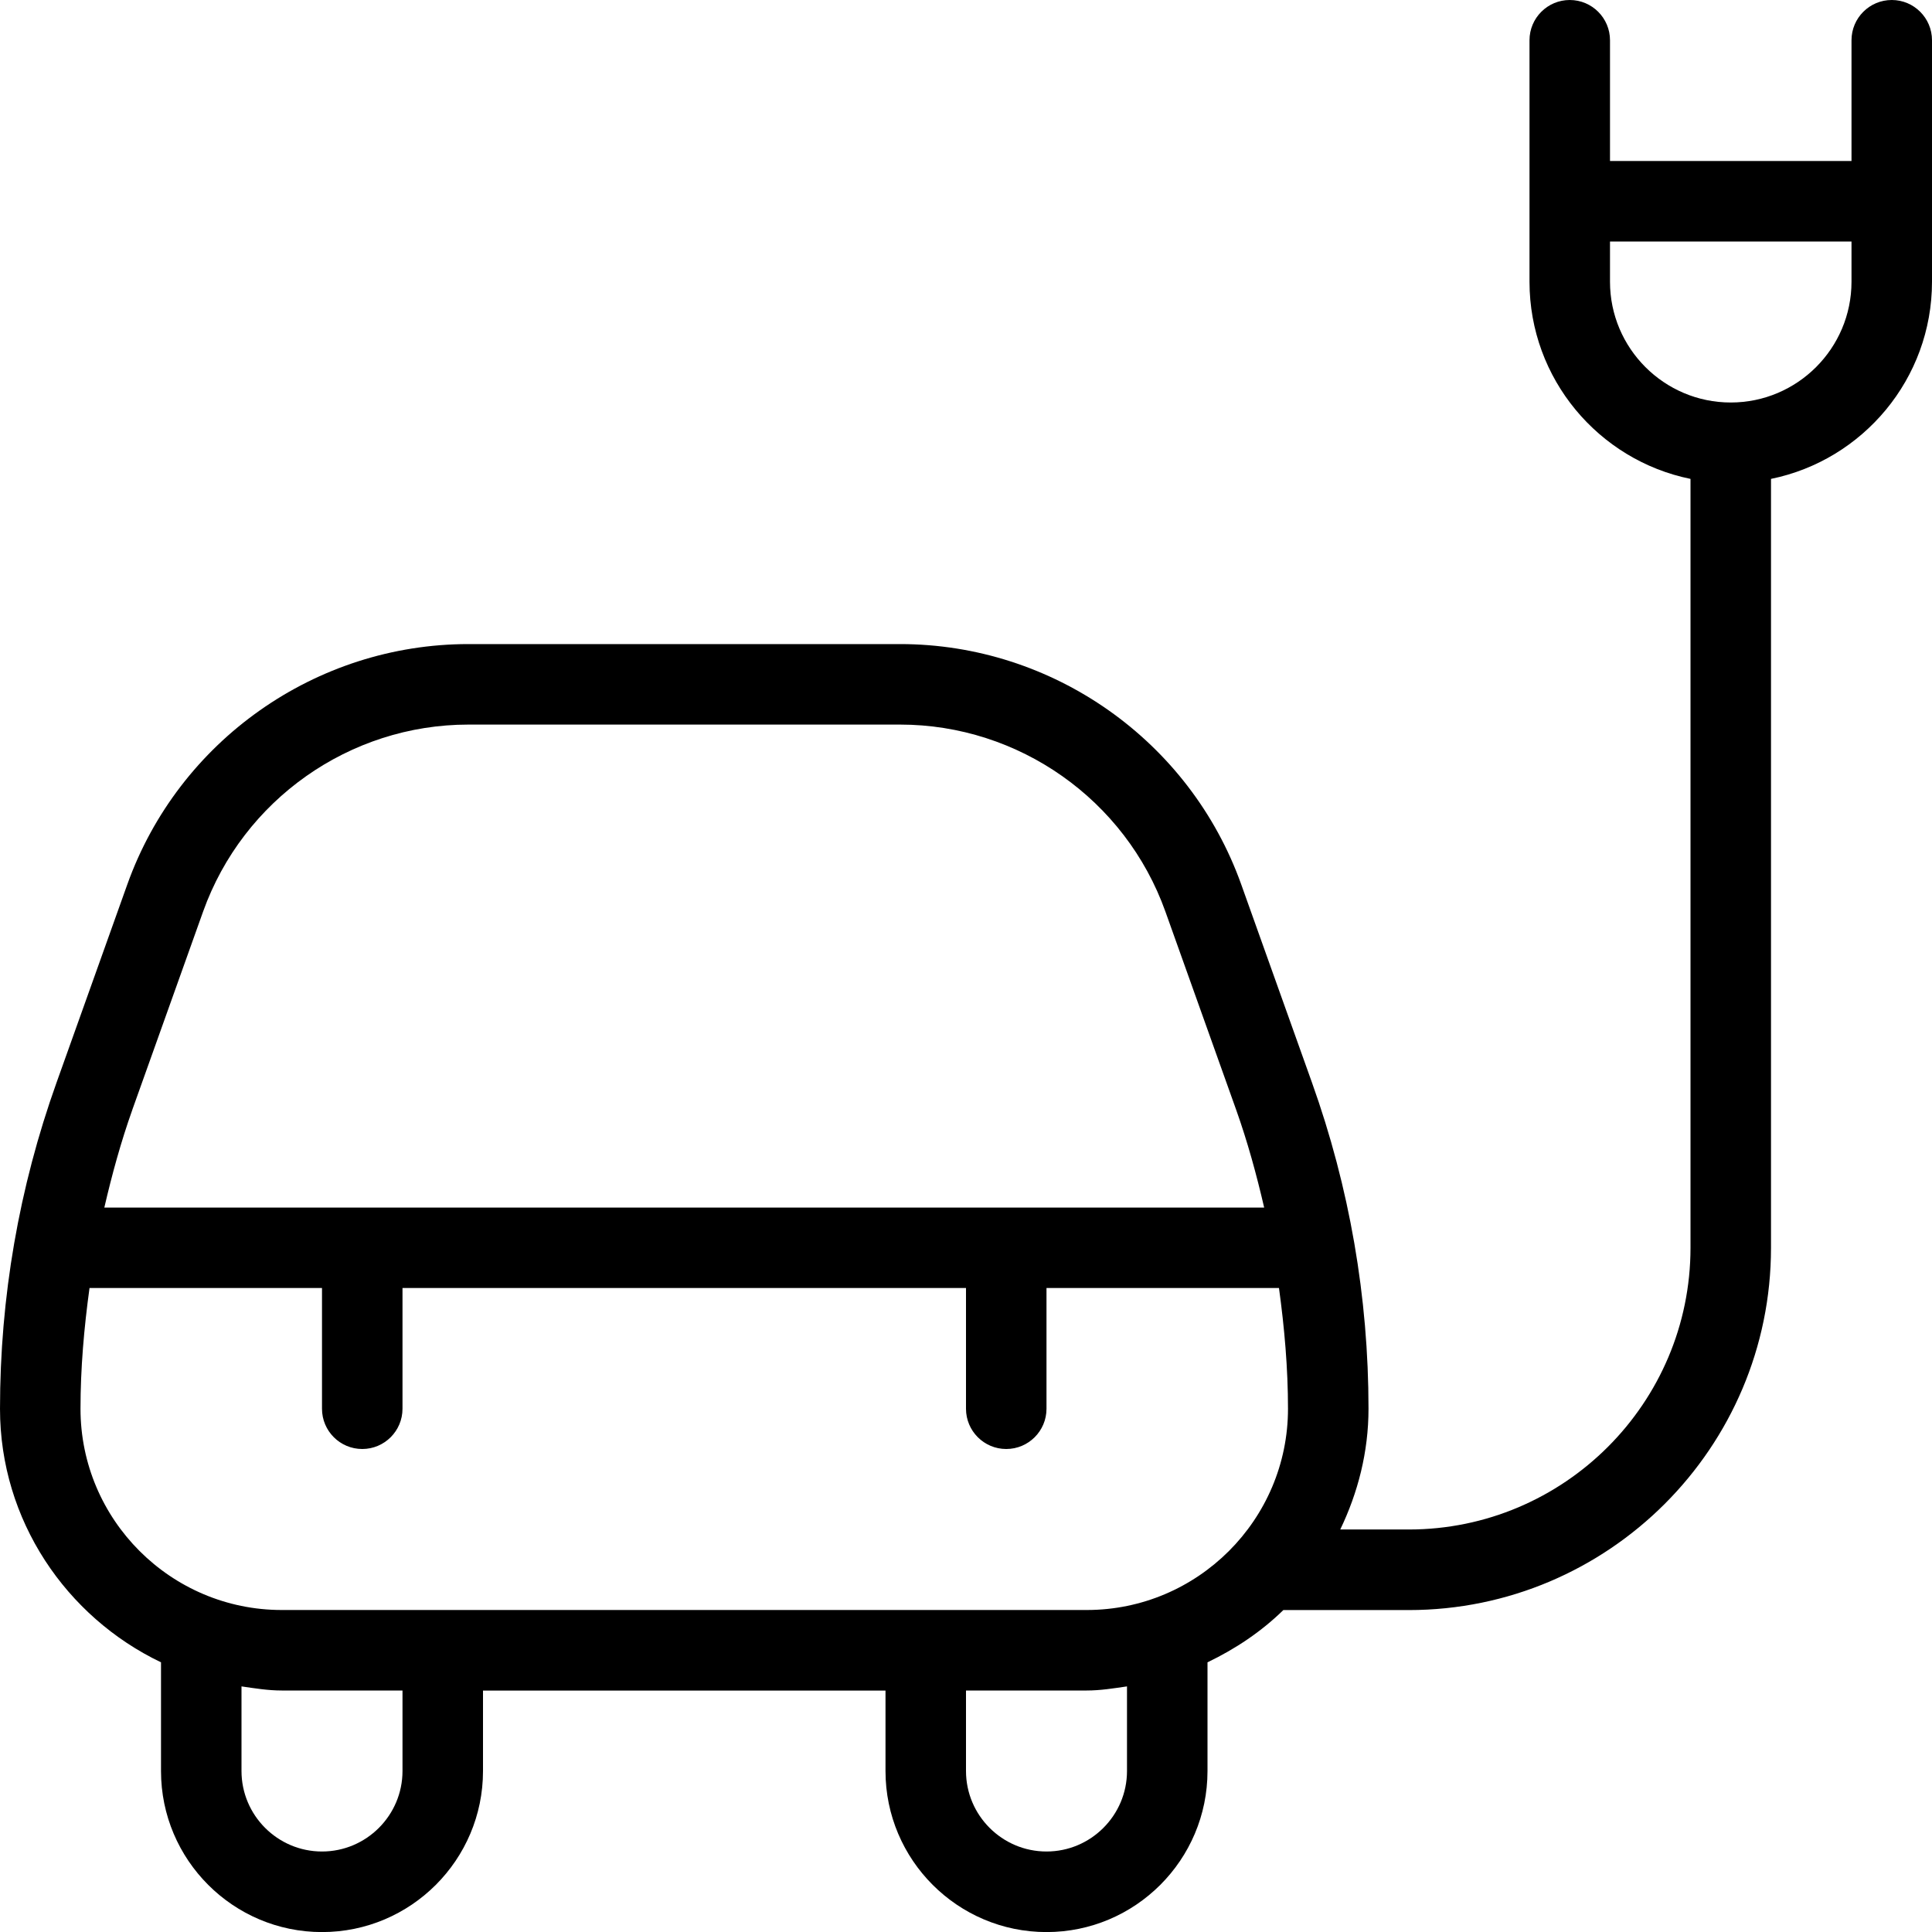 <svg id="Layer_1" viewBox="0 0 24 24" xmlns="http://www.w3.org/2000/svg" data-name="Layer 1"><path d="m23.5 0c-.276 0-.5.224-.5.5v1.5h-3v-1.5c0-.276-.224-.5-.5-.5s-.5.224-.5.5v3c0 1.207.86 2.217 2 2.449v9.551c0 1.93-1.57 3.5-3.5 3.5h-.851c.219-.456.351-.961.351-1.5 0-1.385-.236-2.748-.702-4.051l-.879-2.462c-.638-1.786-2.341-2.986-4.238-2.986h-5.362c-1.896 0-3.6 1.2-4.238 2.987l-.879 2.461c-.466 1.304-.702 2.667-.702 4.052s.822 2.585 2 3.149v1.351c0 1.103.897 2 2 2s2-.897 2-2v-1h5v1c0 1.103.897 2 2 2s2-.897 2-2v-1.351c.348-.167.669-.382.942-.649h1.558c2.481 0 4.5-2.019 4.5-4.5v-9.552c1.14-.232 2-1.242 2-2.449v-3c0-.276-.224-.5-.5-.5zm-21.856 13.785.879-2.461c.497-1.39 1.821-2.323 3.296-2.323h5.362c1.475 0 2.8.934 3.296 2.323l.879 2.462c.142.399.253.805.348 1.215h-14.408c.095-.41.206-.816.348-1.215zm3.356 8.215c0 .551-.449 1-1 1s-1-.449-1-1v-1.051c.165.024.329.051.5.051h1.5zm9 0c0 .551-.449 1-1 1s-1-.449-1-1v-1h1.5c.171 0 .335-.027.5-.051zm-.5-2h-10c-1.378 0-2.5-1.122-2.5-2.5 0-.504.044-1.004.112-1.5h2.888v1.5c0 .276.224.5.5.5s.5-.224.5-.5v-1.5h7v1.5c0 .276.224.5.5.5s.5-.224.5-.5v-1.5h2.888c.068.496.112.996.112 1.5 0 1.378-1.122 2.5-2.5 2.5zm8-15c-.827 0-1.5-.673-1.5-1.5v-.5h3v.5c0 .827-.673 1.5-1.5 1.5z"/></svg>